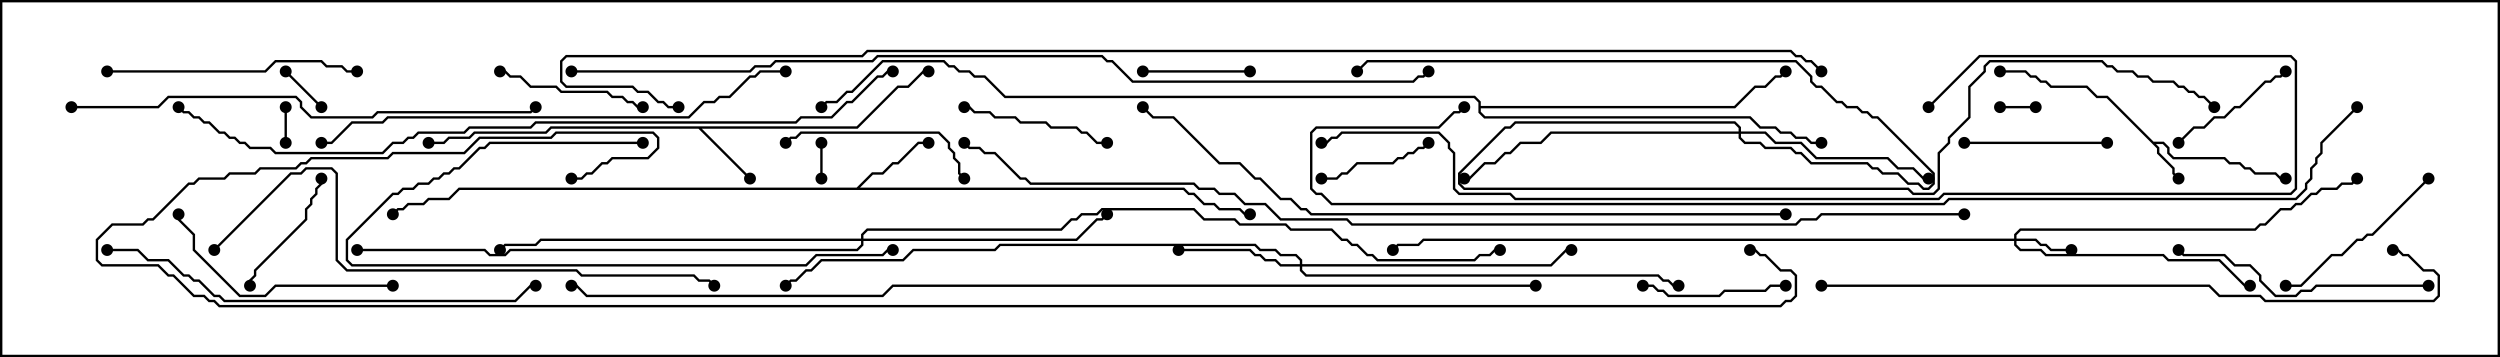 <svg version="1.1" width="105" height="15" xmlns="http://www.w3.org/2000/svg"><path d="M90.449,5.95L90.878,5.95L91.121,6.194L91.121,6.408L91.306,6.593L93.449,6.593L93.664,6.807L94.092,6.807L94.306,7.021L94.521,7.021L94.735,7.236L95.592,7.236L95.806,7.45L96,7.45L96,7.55L95.765,7.55L95.551,7.336L94.694,7.336L94.479,7.121L94.265,7.121L94.051,6.907L93.622,6.907L93.408,6.693L91.265,6.693L91.021,6.449L91.021,6.235L90.836,6.05L90.549,6.05L90.693,6.194L90.693,6.408L91.336,7.051L91.336,7.265L91.535,7.465L91.465,7.535L91.236,7.306L91.236,7.092L90.593,6.449L90.593,6.235L88.479,4.121L88.051,4.121L87.622,3.693L86.122,3.693L85.908,3.479L85.694,3.479L85.479,3.264L85.265,3.264L85.051,3.05L84,3.05L84,2.95L85.092,2.95L85.306,3.164L85.521,3.164L85.735,3.379L85.949,3.379L86.164,3.593L87.664,3.593L88.092,4.021L88.521,4.021z" stroke="none"/><path d="M35.979,5.307L37.694,3.593L38.122,3.593L38.765,2.95L39,2.95L39,3.05L38.806,3.05L38.164,3.693L37.735,3.693L36.021,5.407L29.478,5.407L31.535,7.465L31.465,7.535L29.336,5.407L23.164,5.407L22.949,5.621L19.949,5.621L19.735,5.836L18.878,5.836L18.664,6.05L18,6.05L18,5.95L18.622,5.95L18.836,5.736L19.694,5.736L19.908,5.521L22.908,5.521L23.122,5.307z" stroke="none"/><path d="M35.979,7.879L36.622,7.236L37.051,7.236L37.479,6.807L37.694,6.807L38.551,5.95L39,5.95L39,6.05L38.592,6.05L37.735,6.907L37.521,6.907L37.092,7.336L36.664,7.336L36.121,7.879L49.735,7.879L49.949,8.093L50.164,8.093L50.592,8.521L51.021,8.521L51.235,8.736L52.092,8.736L52.306,8.95L52.5,8.95L52.5,9.05L52.265,9.05L52.051,8.836L51.194,8.836L50.979,8.621L50.551,8.621L50.122,8.193L49.908,8.193L49.694,7.979L19.306,7.979L18.878,8.407L18.021,8.407L17.806,8.621L17.164,8.621L16.949,8.836L16.735,8.836L16.535,9.035L16.465,8.965L16.694,8.736L16.908,8.736L17.122,8.521L17.765,8.521L17.979,8.307L18.836,8.307L19.265,7.879z" stroke="none"/><path d="M62.093,4.306L61.908,4.121L42.194,4.121L41.336,3.264L40.908,3.264L40.694,3.05L40.265,3.05L40.051,2.836L39.836,2.836L39.622,2.621L37.092,2.621L35.806,3.907L35.592,3.907L35.164,4.336L34.735,4.336L34.535,4.535L34.465,4.465L34.694,4.236L35.122,4.236L35.551,3.807L35.765,3.807L37.051,2.521L39.664,2.521L39.878,2.736L40.092,2.736L40.306,2.95L40.735,2.95L40.949,3.164L41.378,3.164L42.235,4.021L61.949,4.021L62.193,4.265L62.193,4.45L72.836,4.45L73.694,3.593L74.122,3.593L74.551,3.164L74.765,3.164L74.965,2.965L75.035,3.035L74.806,3.264L74.592,3.264L74.164,3.693L73.735,3.693L72.878,4.55L62.193,4.55L62.193,4.694L62.378,4.879L73.521,4.879L73.949,5.307L74.592,5.307L74.806,5.521L75.235,5.521L75.449,5.736L75.878,5.736L76.092,5.95L76.5,5.95L76.5,6.05L76.051,6.05L75.836,5.836L75.408,5.836L75.194,5.621L74.765,5.621L74.551,5.407L73.908,5.407L73.479,4.979L62.336,4.979L62.093,4.735z" stroke="none"/><path d="M84.593,10.021L84.593,9.836L84.836,9.593L94.694,9.593L94.908,9.379L95.122,9.379L95.765,8.736L96.194,8.736L96.408,8.521L96.622,8.521L97.051,8.093L97.265,8.093L97.479,7.879L98.122,7.879L98.336,7.664L98.765,7.664L98.965,7.465L99.035,7.535L98.806,7.764L98.378,7.764L98.164,7.979L97.521,7.979L97.306,8.193L97.092,8.193L96.664,8.621L96.449,8.621L96.235,8.836L95.806,8.836L95.164,9.479L94.949,9.479L94.735,9.693L84.878,9.693L84.693,9.878L84.693,10.021L85.521,10.021L85.735,10.236L85.949,10.236L86.164,10.45L87,10.45L87,10.55L86.122,10.55L85.908,10.336L85.694,10.336L85.479,10.121L84.693,10.121L84.693,10.265L84.878,10.45L85.735,10.45L85.949,10.664L90.878,10.664L91.092,10.879L93.235,10.879L94.306,11.95L94.5,11.95L94.5,12.05L94.265,12.05L93.194,10.979L91.051,10.979L90.836,10.764L85.908,10.764L85.694,10.55L84.836,10.55L84.593,10.306L84.593,10.121L59.806,10.121L59.592,10.336L58.735,10.336L58.535,10.535L58.465,10.465L58.694,10.236L59.551,10.236L59.765,10.021z" stroke="none"/><path d="M54.593,11.093L54.593,10.949L54.408,10.764L53.765,10.764L53.551,10.55L52.908,10.55L52.694,10.336L42.021,10.336L41.806,10.55L38.378,10.55L37.949,10.979L34.521,10.979L34.092,11.407L33.878,11.407L33.449,11.836L33.235,11.836L33.035,12.035L32.965,11.965L33.194,11.736L33.408,11.736L33.836,11.307L34.051,11.307L34.479,10.879L37.908,10.879L38.336,10.45L41.765,10.45L41.979,10.236L52.735,10.236L52.949,10.45L53.592,10.45L53.806,10.664L54.449,10.664L54.693,10.908L54.693,11.093L65.122,11.093L65.765,10.45L66,10.45L66,10.55L65.806,10.55L65.164,11.193L54.693,11.193L54.693,11.336L54.878,11.521L69.664,11.521L69.878,11.736L70.092,11.736L70.306,11.95L70.5,11.95L70.5,12.05L70.265,12.05L70.051,11.836L69.836,11.836L69.622,11.621L54.836,11.621L54.593,11.378L54.593,11.193L53.765,11.193L53.551,10.979L53.122,10.979L52.908,10.764L52.694,10.764L52.479,10.55L49.5,10.55L49.5,10.45L52.521,10.45L52.735,10.664L52.949,10.664L53.164,10.879L53.592,10.879L53.806,11.093z" stroke="none"/><path d="M73.021,5.521L73.021,5.378L72.836,5.193L63.664,5.193L63.449,5.407L63.235,5.407L61.336,7.306L61.336,7.694L61.521,7.879L80.164,7.879L80.378,8.093L81.194,8.093L81.379,7.908L81.379,6.408L81.807,5.979L81.807,5.765L82.664,4.908L82.664,3.622L83.307,2.979L83.307,2.765L83.551,2.521L88.306,2.521L88.521,2.736L88.735,2.736L88.949,2.95L89.592,2.95L89.806,3.164L90.235,3.164L90.449,3.379L91.306,3.379L91.521,3.593L91.735,3.593L91.949,3.807L92.164,3.807L92.378,4.021L92.592,4.021L93.035,4.465L92.965,4.535L92.551,4.121L92.336,4.121L92.122,3.907L91.908,3.907L91.694,3.693L91.479,3.693L91.265,3.479L90.408,3.479L90.194,3.264L89.765,3.264L89.551,3.05L88.908,3.05L88.694,2.836L88.479,2.836L88.265,2.621L83.592,2.621L83.407,2.806L83.407,3.021L82.764,3.664L82.764,4.949L81.907,5.806L81.907,6.021L81.479,6.449L81.479,7.949L81.235,8.193L80.336,8.193L80.122,7.979L61.479,7.979L61.236,7.735L61.236,7.265L63.194,5.307L63.408,5.307L63.622,5.093L72.878,5.093L73.121,5.336L73.121,5.521L74.164,5.521L74.592,5.95L75.664,5.95L76.306,6.593L79.306,6.593L79.735,7.021L80.378,7.021L80.806,7.45L81,7.45L81,7.55L80.765,7.55L80.336,7.121L79.694,7.121L79.265,6.693L76.265,6.693L75.622,6.05L74.551,6.05L74.122,5.621L73.121,5.621L73.121,5.765L73.306,5.95L73.949,5.95L74.164,6.164L75.235,6.164L75.449,6.379L75.664,6.379L76.092,6.807L78.449,6.807L78.664,7.021L78.878,7.021L79.092,7.236L79.735,7.236L80.164,7.664L80.592,7.664L80.806,7.879L80.979,7.879L81.164,7.694L81.164,7.306L78.836,4.979L78.622,4.979L78.408,4.764L78.194,4.764L77.979,4.55L77.551,4.55L77.336,4.336L77.122,4.336L76.479,3.693L76.265,3.693L76.021,3.449L76.021,3.235L75.408,2.621L57.449,2.621L57.035,3.035L56.965,2.965L57.408,2.521L75.449,2.521L76.121,3.194L76.121,3.408L76.306,3.593L76.521,3.593L77.164,4.236L77.378,4.236L77.592,4.45L78.021,4.45L78.235,4.664L78.449,4.664L78.664,4.879L78.878,4.879L81.264,7.265L81.264,7.735L81.021,7.979L80.765,7.979L80.551,7.764L80.122,7.764L79.694,7.336L79.051,7.336L78.836,7.121L78.622,7.121L78.408,6.907L76.051,6.907L75.622,6.479L75.408,6.479L75.194,6.264L74.122,6.264L73.908,6.05L73.265,6.05L73.021,5.806L73.021,5.621L65.164,5.621L64.735,6.05L63.878,6.05L63.449,6.479L63.235,6.479L62.806,6.907L62.378,6.907L61.735,7.55L61.5,7.55L61.5,7.45L61.694,7.45L62.336,6.807L62.765,6.807L63.194,6.379L63.408,6.379L63.836,5.95L64.694,5.95L65.122,5.521z" stroke="none"/><path d="M36.164,10.021L36.164,9.836L36.408,9.593L44.551,9.593L44.979,9.164L45.194,9.164L45.408,8.95L46.051,8.95L46.265,8.736L50.164,8.736L50.592,9.164L51.878,9.164L52.092,9.379L54.021,9.379L54.235,9.593L55.949,9.593L56.378,10.021L56.592,10.021L56.806,10.236L57.021,10.236L57.449,10.664L57.664,10.664L57.878,10.879L61.908,10.879L62.122,10.664L62.551,10.664L62.765,10.45L63,10.45L63,10.55L62.806,10.55L62.592,10.764L62.164,10.764L61.949,10.979L57.836,10.979L57.622,10.764L57.408,10.764L56.979,10.336L56.765,10.336L56.551,10.121L56.336,10.121L55.908,9.693L54.194,9.693L53.979,9.479L52.051,9.479L51.836,9.264L50.551,9.264L50.122,8.836L46.306,8.836L46.092,9.05L45.449,9.05L45.235,9.264L45.021,9.264L44.592,9.693L36.449,9.693L36.264,9.878L36.264,10.021L45.194,10.021L46.051,9.164L46.265,9.164L46.465,8.965L46.535,9.035L46.306,9.264L46.092,9.264L45.235,10.121L36.264,10.121L36.264,10.306L36.021,10.55L21.449,10.55L21.235,10.764L20.551,10.764L20.336,10.55L15,10.55L15,10.45L20.378,10.45L20.592,10.664L21.194,10.664L21.408,10.45L35.979,10.45L36.164,10.265L36.164,10.121L22.735,10.121L22.521,10.336L21.235,10.336L21.035,10.535L20.965,10.465L21.194,10.236L22.479,10.236L22.694,10.021z" stroke="none"/><path d="M12.05,6L11.95,6L11.95,4.5L12.05,4.5z" stroke="none"/><path d="M85.5,4.45L85.5,4.55L84,4.55L84,4.45z" stroke="none"/><path d="M34.45,6L34.55,6L34.55,7.5L34.45,7.5z" stroke="none"/><path d="M11.965,3.035L12.035,2.965L13.535,4.465L13.465,4.535z" stroke="none"/><path d="M48,3.05L48,2.95L52.5,2.95L52.5,3.05z" stroke="none"/><path d="M59.965,5.965L60.035,6.035L59.806,6.264L59.592,6.264L59.378,6.479L59.164,6.479L58.949,6.693L58.735,6.693L58.521,6.907L57.021,6.907L56.592,7.336L56.378,7.336L56.164,7.55L55.5,7.55L55.5,7.45L56.122,7.45L56.336,7.236L56.551,7.236L56.979,6.807L58.479,6.807L58.694,6.593L58.908,6.593L59.122,6.379L59.336,6.379L59.551,6.164L59.765,6.164z" stroke="none"/><path d="M95.965,2.965L96.035,3.035L95.806,3.264L95.592,3.264L95.378,3.479L95.164,3.479L94.092,4.55L93.878,4.55L93.449,4.979L93.021,4.979L92.592,5.407L92.164,5.407L91.535,6.035L91.465,5.965L92.122,5.307L92.551,5.307L92.979,4.879L93.408,4.879L93.836,4.45L94.051,4.45L95.122,3.379L95.336,3.379L95.551,3.164L95.765,3.164z" stroke="none"/><path d="M13.45,7.5L13.55,7.5L13.55,7.735L13.336,7.949L13.336,8.164L13.121,8.378L13.121,8.592L12.907,8.806L12.907,9.235L10.764,11.378L10.764,11.592L10.55,11.806L10.55,12L10.45,12L10.45,11.765L10.664,11.551L10.664,11.336L12.807,9.194L12.807,8.765L13.021,8.551L13.021,8.336L13.236,8.122L13.236,7.908L13.45,7.694z" stroke="none"/><path d="M88.5,5.95L88.5,6.05L82.5,6.05L82.5,5.95z" stroke="none"/><path d="M69,12.05L69,11.95L69.449,11.95L69.664,12.164L69.878,12.164L70.092,12.379L72.194,12.379L72.408,12.164L74.122,12.164L74.336,11.95L75,11.95L75,12.05L74.378,12.05L74.164,12.264L72.449,12.264L72.235,12.479L70.051,12.479L69.836,12.264L69.622,12.264L69.408,12.05z" stroke="none"/><path d="M21,3.05L21,2.95L21.235,2.95L21.449,3.164L21.878,3.164L22.306,3.593L23.378,3.593L23.592,3.807L25.521,3.807L25.735,4.021L26.164,4.021L26.378,4.236L26.592,4.236L26.806,4.45L27,4.45L27,4.55L26.765,4.55L26.551,4.336L26.336,4.336L26.122,4.121L25.694,4.121L25.479,3.907L23.551,3.907L23.336,3.693L22.265,3.693L21.836,3.264L21.408,3.264L21.194,3.05z" stroke="none"/><path d="M46.5,5.95L46.5,6.05L46.051,6.05L45.622,5.621L45.408,5.621L45.194,5.407L44.122,5.407L43.908,5.193L42.836,5.193L42.622,4.979L41.765,4.979L41.551,4.764L40.908,4.764L40.694,4.55L40.5,4.55L40.5,4.45L40.735,4.45L40.949,4.664L41.592,4.664L41.806,4.879L42.664,4.879L42.878,5.093L43.949,5.093L44.164,5.307L45.235,5.307L45.449,5.521L45.664,5.521L46.092,5.95z" stroke="none"/><path d="M101.965,7.465L102.035,7.535L99.664,9.907L99.449,9.907L99.235,10.121L99.021,10.121L98.378,10.764L97.949,10.764L96.664,12.05L96,12.05L96,11.95L96.622,11.95L97.908,10.664L98.336,10.664L98.979,10.021L99.194,10.021L99.408,9.807L99.622,9.807z" stroke="none"/><path d="M40.535,7.465L40.465,7.535L40.236,7.306L40.236,6.878L40.021,6.664L40.021,6.449L39.807,6.235L39.807,6.021L39.408,5.621L33.664,5.621L33.449,5.836L33.235,5.836L33.035,6.035L32.965,5.965L33.194,5.736L33.408,5.736L33.622,5.521L39.449,5.521L39.907,5.979L39.907,6.194L40.121,6.408L40.121,6.622L40.336,6.836L40.336,7.265z" stroke="none"/><path d="M16.5,11.95L16.5,12.05L11.592,12.05L11.164,12.479L10.051,12.479L8.093,10.521L8.093,9.878L7.45,9.235L7.45,9L7.55,9L7.55,9.194L8.193,9.836L8.193,10.479L10.092,12.379L11.122,12.379L11.551,11.95z" stroke="none"/><path d="M4.5,3.05L4.5,2.95L11.122,2.95L11.551,2.521L13.521,2.521L13.735,2.736L14.378,2.736L14.592,2.95L15,2.95L15,3.05L14.551,3.05L14.336,2.836L13.694,2.836L13.479,2.621L11.592,2.621L11.164,3.05z" stroke="none"/><path d="M102,11.95L102,12.05L97.306,12.05L97.092,12.264L96.664,12.264L96.449,12.479L95.551,12.479L94.879,11.806L94.879,11.592L94.479,11.193L93.836,11.193L93.408,10.764L91.694,10.764L91.465,10.535L91.535,10.465L91.735,10.664L93.449,10.664L93.878,11.093L94.521,11.093L94.979,11.551L94.979,11.765L95.592,12.379L96.408,12.379L96.622,12.164L97.051,12.164L97.265,11.95z" stroke="none"/><path d="M27,5.95L27,6.05L20.592,6.05L20.378,6.264L20.164,6.264L19.306,7.121L19.092,7.121L18.878,7.336L18.664,7.336L18.449,7.55L18.235,7.55L18.021,7.764L17.592,7.764L17.378,7.979L16.949,7.979L16.735,8.193L16.521,8.193L14.621,10.092L14.621,10.908L14.806,11.093L33.836,11.093L34.265,10.664L37.051,10.664L37.265,10.45L37.5,10.45L37.5,10.55L37.306,10.55L37.092,10.764L34.306,10.764L33.878,11.193L14.765,11.193L14.521,10.949L14.521,10.051L16.479,8.093L16.694,8.093L16.908,7.879L17.336,7.879L17.551,7.664L17.979,7.664L18.194,7.45L18.408,7.45L18.622,7.236L18.836,7.236L19.051,7.021L19.265,7.021L20.122,6.164L20.336,6.164L20.551,5.95z" stroke="none"/><path d="M4.5,10.55L4.5,10.45L5.806,10.45L6.235,10.879L7.092,10.879L7.735,11.521L7.949,11.521L8.164,11.736L8.378,11.736L9.021,12.379L9.235,12.379L9.449,12.593L21.622,12.593L22.265,11.95L22.5,11.95L22.5,12.05L22.306,12.05L21.664,12.693L9.408,12.693L9.194,12.479L8.979,12.479L8.336,11.836L8.122,11.836L7.908,11.621L7.694,11.621L7.051,10.979L6.194,10.979L5.765,10.55z" stroke="none"/><path d="M3,4.55L3,4.45L6.622,4.45L7.051,4.021L12.449,4.021L12.693,4.265L12.693,4.479L13.092,4.879L15.622,4.879L15.836,4.664L22.265,4.664L22.465,4.465L22.535,4.535L22.306,4.764L15.878,4.764L15.664,4.979L13.051,4.979L12.593,4.521L12.593,4.306L12.408,4.121L7.092,4.121L6.664,4.55z" stroke="none"/><path d="M33,2.95L33,3.05L31.949,3.05L31.735,3.264L31.521,3.264L30.664,4.121L30.235,4.121L30.021,4.336L29.592,4.336L28.949,4.979L16.306,4.979L16.092,5.193L14.806,5.193L13.949,6.05L13.5,6.05L13.5,5.95L13.908,5.95L14.765,5.093L16.051,5.093L16.265,4.879L28.908,4.879L29.551,4.236L29.979,4.236L30.194,4.021L30.622,4.021L31.479,3.164L31.694,3.164L31.908,2.95z" stroke="none"/><path d="M9.035,10.535L8.965,10.465L12.194,7.236L12.622,7.236L12.836,7.021L13.949,7.021L14.193,7.265L14.193,10.908L14.592,11.307L24.235,11.307L24.449,11.521L29.164,11.521L29.378,11.736L29.806,11.736L30.035,11.965L29.965,12.035L29.765,11.836L29.336,11.836L29.122,11.621L24.408,11.621L24.194,11.407L14.551,11.407L14.093,10.949L14.093,7.306L13.908,7.121L12.878,7.121L12.664,7.336L12.235,7.336z" stroke="none"/><path d="M76.5,12.05L76.5,11.95L92.806,11.95L93.235,12.379L94.949,12.379L95.164,12.593L102.194,12.593L102.379,12.408L102.379,11.592L102.194,11.407L101.765,11.407L101.122,10.764L100.908,10.764L100.694,10.55L100.5,10.55L100.5,10.45L100.735,10.45L100.949,10.664L101.164,10.664L101.806,11.307L102.235,11.307L102.479,11.551L102.479,12.449L102.235,12.693L95.122,12.693L94.908,12.479L93.194,12.479L92.765,12.05z" stroke="none"/><path d="M81.035,4.535L80.965,4.465L83.122,2.307L96.235,2.307L96.479,2.551L96.479,7.949L96.235,8.193L81.664,8.193L81.449,8.407L63.622,8.407L63.408,8.193L61.265,8.193L61.021,7.949L61.021,6.449L60.807,6.235L60.807,6.021L60.408,5.621L56.378,5.621L56.164,5.836L55.949,5.836L55.735,6.05L55.5,6.05L55.5,5.95L55.694,5.95L55.908,5.736L56.122,5.736L56.336,5.521L60.449,5.521L60.907,5.979L60.907,6.194L61.121,6.408L61.121,7.908L61.306,8.093L63.449,8.093L63.664,8.307L81.408,8.307L81.622,8.093L96.194,8.093L96.379,7.908L96.379,2.592L96.194,2.407L83.164,2.407z" stroke="none"/><path d="M75,8.95L75,9.05L55.051,9.05L54.836,8.836L54.622,8.836L54.194,8.407L53.765,8.407L52.908,7.55L52.694,7.55L52.051,6.907L51.194,6.907L49.265,4.979L48.408,4.979L47.965,4.535L48.035,4.465L48.449,4.879L49.306,4.879L51.235,6.807L52.092,6.807L52.735,7.45L52.949,7.45L53.806,8.307L54.235,8.307L54.664,8.736L54.878,8.736L55.092,8.95z" stroke="none"/><path d="M7.465,4.535L7.535,4.465L7.735,4.664L7.949,4.664L8.164,4.879L8.378,4.879L8.592,5.093L8.806,5.093L9.235,5.521L9.449,5.521L9.664,5.736L9.878,5.736L10.092,5.95L10.306,5.95L10.521,6.164L11.378,6.164L11.592,6.379L16.051,6.379L16.479,5.95L16.908,5.95L17.122,5.736L17.336,5.736L17.551,5.521L19.479,5.521L19.694,5.307L22.265,5.307L22.479,5.093L33.408,5.093L33.622,4.879L34.908,4.879L35.551,4.236L35.765,4.236L36.836,3.164L37.051,3.164L37.265,2.95L37.5,2.95L37.5,3.05L37.306,3.05L37.092,3.264L36.878,3.264L35.806,4.336L35.592,4.336L34.949,4.979L33.664,4.979L33.449,5.193L22.521,5.193L22.306,5.407L19.735,5.407L19.521,5.621L17.592,5.621L17.378,5.836L17.164,5.836L16.949,6.05L16.521,6.05L16.092,6.479L11.551,6.479L11.336,6.264L10.479,6.264L10.265,6.05L10.051,6.05L9.836,5.836L9.622,5.836L9.408,5.621L9.194,5.621L8.765,5.193L8.551,5.193L8.336,4.979L8.122,4.979L7.908,4.764L7.694,4.764z" stroke="none"/><path d="M24,3.05L24,2.95L31.479,2.95L31.694,2.736L32.336,2.736L32.551,2.521L36.622,2.521L36.836,2.307L46.306,2.307L46.521,2.521L46.735,2.521L47.592,3.379L59.336,3.379L59.551,3.164L59.765,3.164L59.965,2.965L60.035,3.035L59.806,3.264L59.592,3.264L59.378,3.479L47.551,3.479L46.694,2.621L46.479,2.621L46.265,2.407L36.878,2.407L36.664,2.621L32.592,2.621L32.378,2.836L31.735,2.836L31.521,3.05z" stroke="none"/><path d="M98.965,4.465L99.035,4.535L97.55,6.021L97.55,6.449L97.336,6.664L97.336,6.878L97.121,7.092L97.121,7.521L96.907,7.735L96.907,7.949L96.449,8.407L81.878,8.407L81.664,8.621L55.908,8.621L55.479,8.193L55.265,8.193L55.021,7.949L55.021,5.551L55.265,5.307L60.408,5.307L61.051,4.664L61.265,4.664L61.465,4.465L61.535,4.535L61.306,4.764L61.092,4.764L60.449,5.407L55.306,5.407L55.121,5.592L55.121,7.908L55.306,8.093L55.521,8.093L55.949,8.521L81.622,8.521L81.836,8.307L96.408,8.307L96.807,7.908L96.807,7.694L97.021,7.479L97.021,7.051L97.236,6.836L97.236,6.622L97.45,6.408L97.45,5.979z" stroke="none"/><path d="M64.5,11.95L64.5,12.05L37.521,12.05L37.092,12.479L24.622,12.479L24.194,12.05L24,12.05L24,11.95L24.235,11.95L24.664,12.379L37.051,12.379L37.479,11.95z" stroke="none"/><path d="M82.5,8.95L82.5,9.05L76.521,9.05L76.306,9.264L75.664,9.264L75.449,9.479L56.765,9.479L56.551,9.264L53.765,9.264L53.122,8.621L52.265,8.621L51.836,8.193L51.194,8.193L50.979,7.979L50.336,7.979L50.122,7.764L43.265,7.764L43.051,7.55L42.836,7.55L41.765,6.479L41.336,6.479L41.122,6.264L40.694,6.264L40.465,6.035L40.535,5.965L40.735,6.164L41.164,6.164L41.378,6.379L41.806,6.379L42.878,7.45L43.092,7.45L43.306,7.664L50.164,7.664L50.378,7.879L51.021,7.879L51.235,8.093L51.878,8.093L52.306,8.521L53.164,8.521L53.806,9.164L56.592,9.164L56.806,9.379L75.408,9.379L75.622,9.164L76.265,9.164L76.479,8.95z" stroke="none"/><path d="M28.5,4.45L28.5,4.55L28.051,4.55L27.836,4.336L27.622,4.336L27.194,3.907L26.765,3.907L26.551,3.693L23.765,3.693L23.521,3.449L23.521,2.551L23.765,2.307L36.194,2.307L36.408,2.093L75.235,2.093L75.449,2.307L75.664,2.307L75.878,2.521L76.092,2.521L76.535,2.965L76.465,3.035L76.051,2.621L75.836,2.621L75.622,2.407L75.408,2.407L75.194,2.193L36.449,2.193L36.235,2.407L23.806,2.407L23.621,2.592L23.621,3.408L23.806,3.593L26.592,3.593L26.806,3.807L27.235,3.807L27.664,4.236L27.878,4.236L28.092,4.45z" stroke="none"/><path d="M24,7.55L24,7.45L24.408,7.45L24.622,7.236L24.836,7.236L25.265,6.807L25.479,6.807L25.694,6.593L27.194,6.593L27.593,6.194L27.593,5.806L27.408,5.621L23.378,5.621L23.164,5.836L20.164,5.836L19.521,6.479L16.521,6.479L16.306,6.693L13.092,6.693L12.878,6.907L12.664,6.907L12.449,7.121L10.949,7.121L10.735,7.336L9.664,7.336L9.449,7.55L8.378,7.55L8.164,7.764L7.949,7.764L6.449,9.264L6.235,9.264L6.021,9.479L4.735,9.479L4.121,10.092L4.121,10.908L4.306,11.093L6.664,11.093L7.092,11.521L7.306,11.521L8.164,12.379L8.592,12.379L8.806,12.593L9.021,12.593L9.235,12.807L74.765,12.807L74.979,12.593L75.194,12.593L75.379,12.408L75.379,11.592L75.194,11.407L74.765,11.407L74.122,10.764L73.908,10.764L73.694,10.55L73.5,10.55L73.5,10.45L73.735,10.45L73.949,10.664L74.164,10.664L74.806,11.307L75.235,11.307L75.479,11.551L75.479,12.449L75.235,12.693L75.021,12.693L74.806,12.907L9.194,12.907L8.979,12.693L8.765,12.693L8.551,12.479L8.122,12.479L7.265,11.621L7.051,11.621L6.622,11.193L4.265,11.193L4.021,10.949L4.021,10.051L4.694,9.379L5.979,9.379L6.194,9.164L6.408,9.164L7.908,7.664L8.122,7.664L8.336,7.45L9.408,7.45L9.622,7.236L10.694,7.236L10.908,7.021L12.408,7.021L12.622,6.807L12.836,6.807L13.051,6.593L16.265,6.593L16.479,6.379L19.479,6.379L20.122,5.736L23.122,5.736L23.336,5.521L27.449,5.521L27.693,5.765L27.693,6.235L27.235,6.693L25.735,6.693L25.521,6.907L25.306,6.907L24.878,7.336L24.664,7.336L24.449,7.55z" stroke="none"/><circle cx="91.5" cy="7.5" r="0.25" stroke-width="0" fill="#000" /><circle cx="96" cy="7.5" r="0.25" stroke-width="0" fill="#000" /><circle cx="84" cy="3" r="0.25" stroke-width="0" fill="#000" /><circle cx="31.5" cy="7.5" r="0.25" stroke-width="0" fill="#000" /><circle cx="39" cy="3" r="0.25" stroke-width="0" fill="#000" /><circle cx="18" cy="6" r="0.25" stroke-width="0" fill="#000" /><circle cx="39" cy="6" r="0.25" stroke-width="0" fill="#000" /><circle cx="52.5" cy="9" r="0.25" stroke-width="0" fill="#000" /><circle cx="16.5" cy="9" r="0.25" stroke-width="0" fill="#000" /><circle cx="75" cy="3" r="0.25" stroke-width="0" fill="#000" /><circle cx="76.5" cy="6" r="0.25" stroke-width="0" fill="#000" /><circle cx="34.5" cy="4.5" r="0.25" stroke-width="0" fill="#000" /><circle cx="87" cy="10.5" r="0.25" stroke-width="0" fill="#000" /><circle cx="94.5" cy="12" r="0.25" stroke-width="0" fill="#000" /><circle cx="99" cy="7.5" r="0.25" stroke-width="0" fill="#000" /><circle cx="58.5" cy="10.5" r="0.25" stroke-width="0" fill="#000" /><circle cx="49.5" cy="10.5" r="0.25" stroke-width="0" fill="#000" /><circle cx="66" cy="10.5" r="0.25" stroke-width="0" fill="#000" /><circle cx="70.5" cy="12" r="0.25" stroke-width="0" fill="#000" /><circle cx="33" cy="12" r="0.25" stroke-width="0" fill="#000" /><circle cx="81" cy="7.5" r="0.25" stroke-width="0" fill="#000" /><circle cx="61.5" cy="7.5" r="0.25" stroke-width="0" fill="#000" /><circle cx="57" cy="3" r="0.25" stroke-width="0" fill="#000" /><circle cx="93" cy="4.5" r="0.25" stroke-width="0" fill="#000" /><circle cx="46.5" cy="9" r="0.25" stroke-width="0" fill="#000" /><circle cx="21" cy="10.5" r="0.25" stroke-width="0" fill="#000" /><circle cx="15" cy="10.5" r="0.25" stroke-width="0" fill="#000" /><circle cx="63" cy="10.5" r="0.25" stroke-width="0" fill="#000" /><circle cx="12" cy="6" r="0.25" stroke-width="0" fill="#000" /><circle cx="12" cy="4.5" r="0.25" stroke-width="0" fill="#000" /><circle cx="85.5" cy="4.5" r="0.25" stroke-width="0" fill="#000" /><circle cx="84" cy="4.5" r="0.25" stroke-width="0" fill="#000" /><circle cx="34.5" cy="6" r="0.25" stroke-width="0" fill="#000" /><circle cx="34.5" cy="7.5" r="0.25" stroke-width="0" fill="#000" /><circle cx="12" cy="3" r="0.25" stroke-width="0" fill="#000" /><circle cx="13.5" cy="4.5" r="0.25" stroke-width="0" fill="#000" /><circle cx="48" cy="3" r="0.25" stroke-width="0" fill="#000" /><circle cx="52.5" cy="3" r="0.25" stroke-width="0" fill="#000" /><circle cx="60" cy="6" r="0.25" stroke-width="0" fill="#000" /><circle cx="55.5" cy="7.5" r="0.25" stroke-width="0" fill="#000" /><circle cx="96" cy="3" r="0.25" stroke-width="0" fill="#000" /><circle cx="91.5" cy="6" r="0.25" stroke-width="0" fill="#000" /><circle cx="13.5" cy="7.5" r="0.25" stroke-width="0" fill="#000" /><circle cx="10.5" cy="12" r="0.25" stroke-width="0" fill="#000" /><circle cx="88.5" cy="6" r="0.25" stroke-width="0" fill="#000" /><circle cx="82.5" cy="6" r="0.25" stroke-width="0" fill="#000" /><circle cx="69" cy="12" r="0.25" stroke-width="0" fill="#000" /><circle cx="75" cy="12" r="0.25" stroke-width="0" fill="#000" /><circle cx="21" cy="3" r="0.25" stroke-width="0" fill="#000" /><circle cx="27" cy="4.5" r="0.25" stroke-width="0" fill="#000" /><circle cx="46.5" cy="6" r="0.25" stroke-width="0" fill="#000" /><circle cx="40.5" cy="4.5" r="0.25" stroke-width="0" fill="#000" /><circle cx="102" cy="7.5" r="0.25" stroke-width="0" fill="#000" /><circle cx="96" cy="12" r="0.25" stroke-width="0" fill="#000" /><circle cx="40.5" cy="7.5" r="0.25" stroke-width="0" fill="#000" /><circle cx="33" cy="6" r="0.25" stroke-width="0" fill="#000" /><circle cx="16.5" cy="12" r="0.25" stroke-width="0" fill="#000" /><circle cx="7.5" cy="9" r="0.25" stroke-width="0" fill="#000" /><circle cx="4.5" cy="3" r="0.25" stroke-width="0" fill="#000" /><circle cx="15" cy="3" r="0.25" stroke-width="0" fill="#000" /><circle cx="102" cy="12" r="0.25" stroke-width="0" fill="#000" /><circle cx="91.5" cy="10.5" r="0.25" stroke-width="0" fill="#000" /><circle cx="27" cy="6" r="0.25" stroke-width="0" fill="#000" /><circle cx="37.5" cy="10.5" r="0.25" stroke-width="0" fill="#000" /><circle cx="4.5" cy="10.5" r="0.25" stroke-width="0" fill="#000" /><circle cx="22.5" cy="12" r="0.25" stroke-width="0" fill="#000" /><circle cx="3" cy="4.5" r="0.25" stroke-width="0" fill="#000" /><circle cx="22.5" cy="4.5" r="0.25" stroke-width="0" fill="#000" /><circle cx="33" cy="3" r="0.25" stroke-width="0" fill="#000" /><circle cx="13.5" cy="6" r="0.25" stroke-width="0" fill="#000" /><circle cx="9" cy="10.5" r="0.25" stroke-width="0" fill="#000" /><circle cx="30" cy="12" r="0.25" stroke-width="0" fill="#000" /><circle cx="76.5" cy="12" r="0.25" stroke-width="0" fill="#000" /><circle cx="100.5" cy="10.5" r="0.25" stroke-width="0" fill="#000" /><circle cx="81" cy="4.5" r="0.25" stroke-width="0" fill="#000" /><circle cx="55.5" cy="6" r="0.25" stroke-width="0" fill="#000" /><circle cx="75" cy="9" r="0.25" stroke-width="0" fill="#000" /><circle cx="48" cy="4.5" r="0.25" stroke-width="0" fill="#000" /><circle cx="7.5" cy="4.5" r="0.25" stroke-width="0" fill="#000" /><circle cx="37.5" cy="3" r="0.25" stroke-width="0" fill="#000" /><circle cx="24" cy="3" r="0.25" stroke-width="0" fill="#000" /><circle cx="60" cy="3" r="0.25" stroke-width="0" fill="#000" /><circle cx="99" cy="4.5" r="0.25" stroke-width="0" fill="#000" /><circle cx="61.5" cy="4.5" r="0.25" stroke-width="0" fill="#000" /><circle cx="64.5" cy="12" r="0.25" stroke-width="0" fill="#000" /><circle cx="24" cy="12" r="0.25" stroke-width="0" fill="#000" /><circle cx="82.5" cy="9" r="0.25" stroke-width="0" fill="#000" /><circle cx="40.5" cy="6" r="0.25" stroke-width="0" fill="#000" /><circle cx="28.5" cy="4.5" r="0.25" stroke-width="0" fill="#000" /><circle cx="76.5" cy="3" r="0.25" stroke-width="0" fill="#000" /><circle cx="24" cy="7.5" r="0.25" stroke-width="0" fill="#000" /><circle cx="73.5" cy="10.5" r="0.25" stroke-width="0" fill="#000" /><rect x="0" y="0" width="105" height="15" stroke-width="0.2" stroke="#000" fill="none" /></svg>